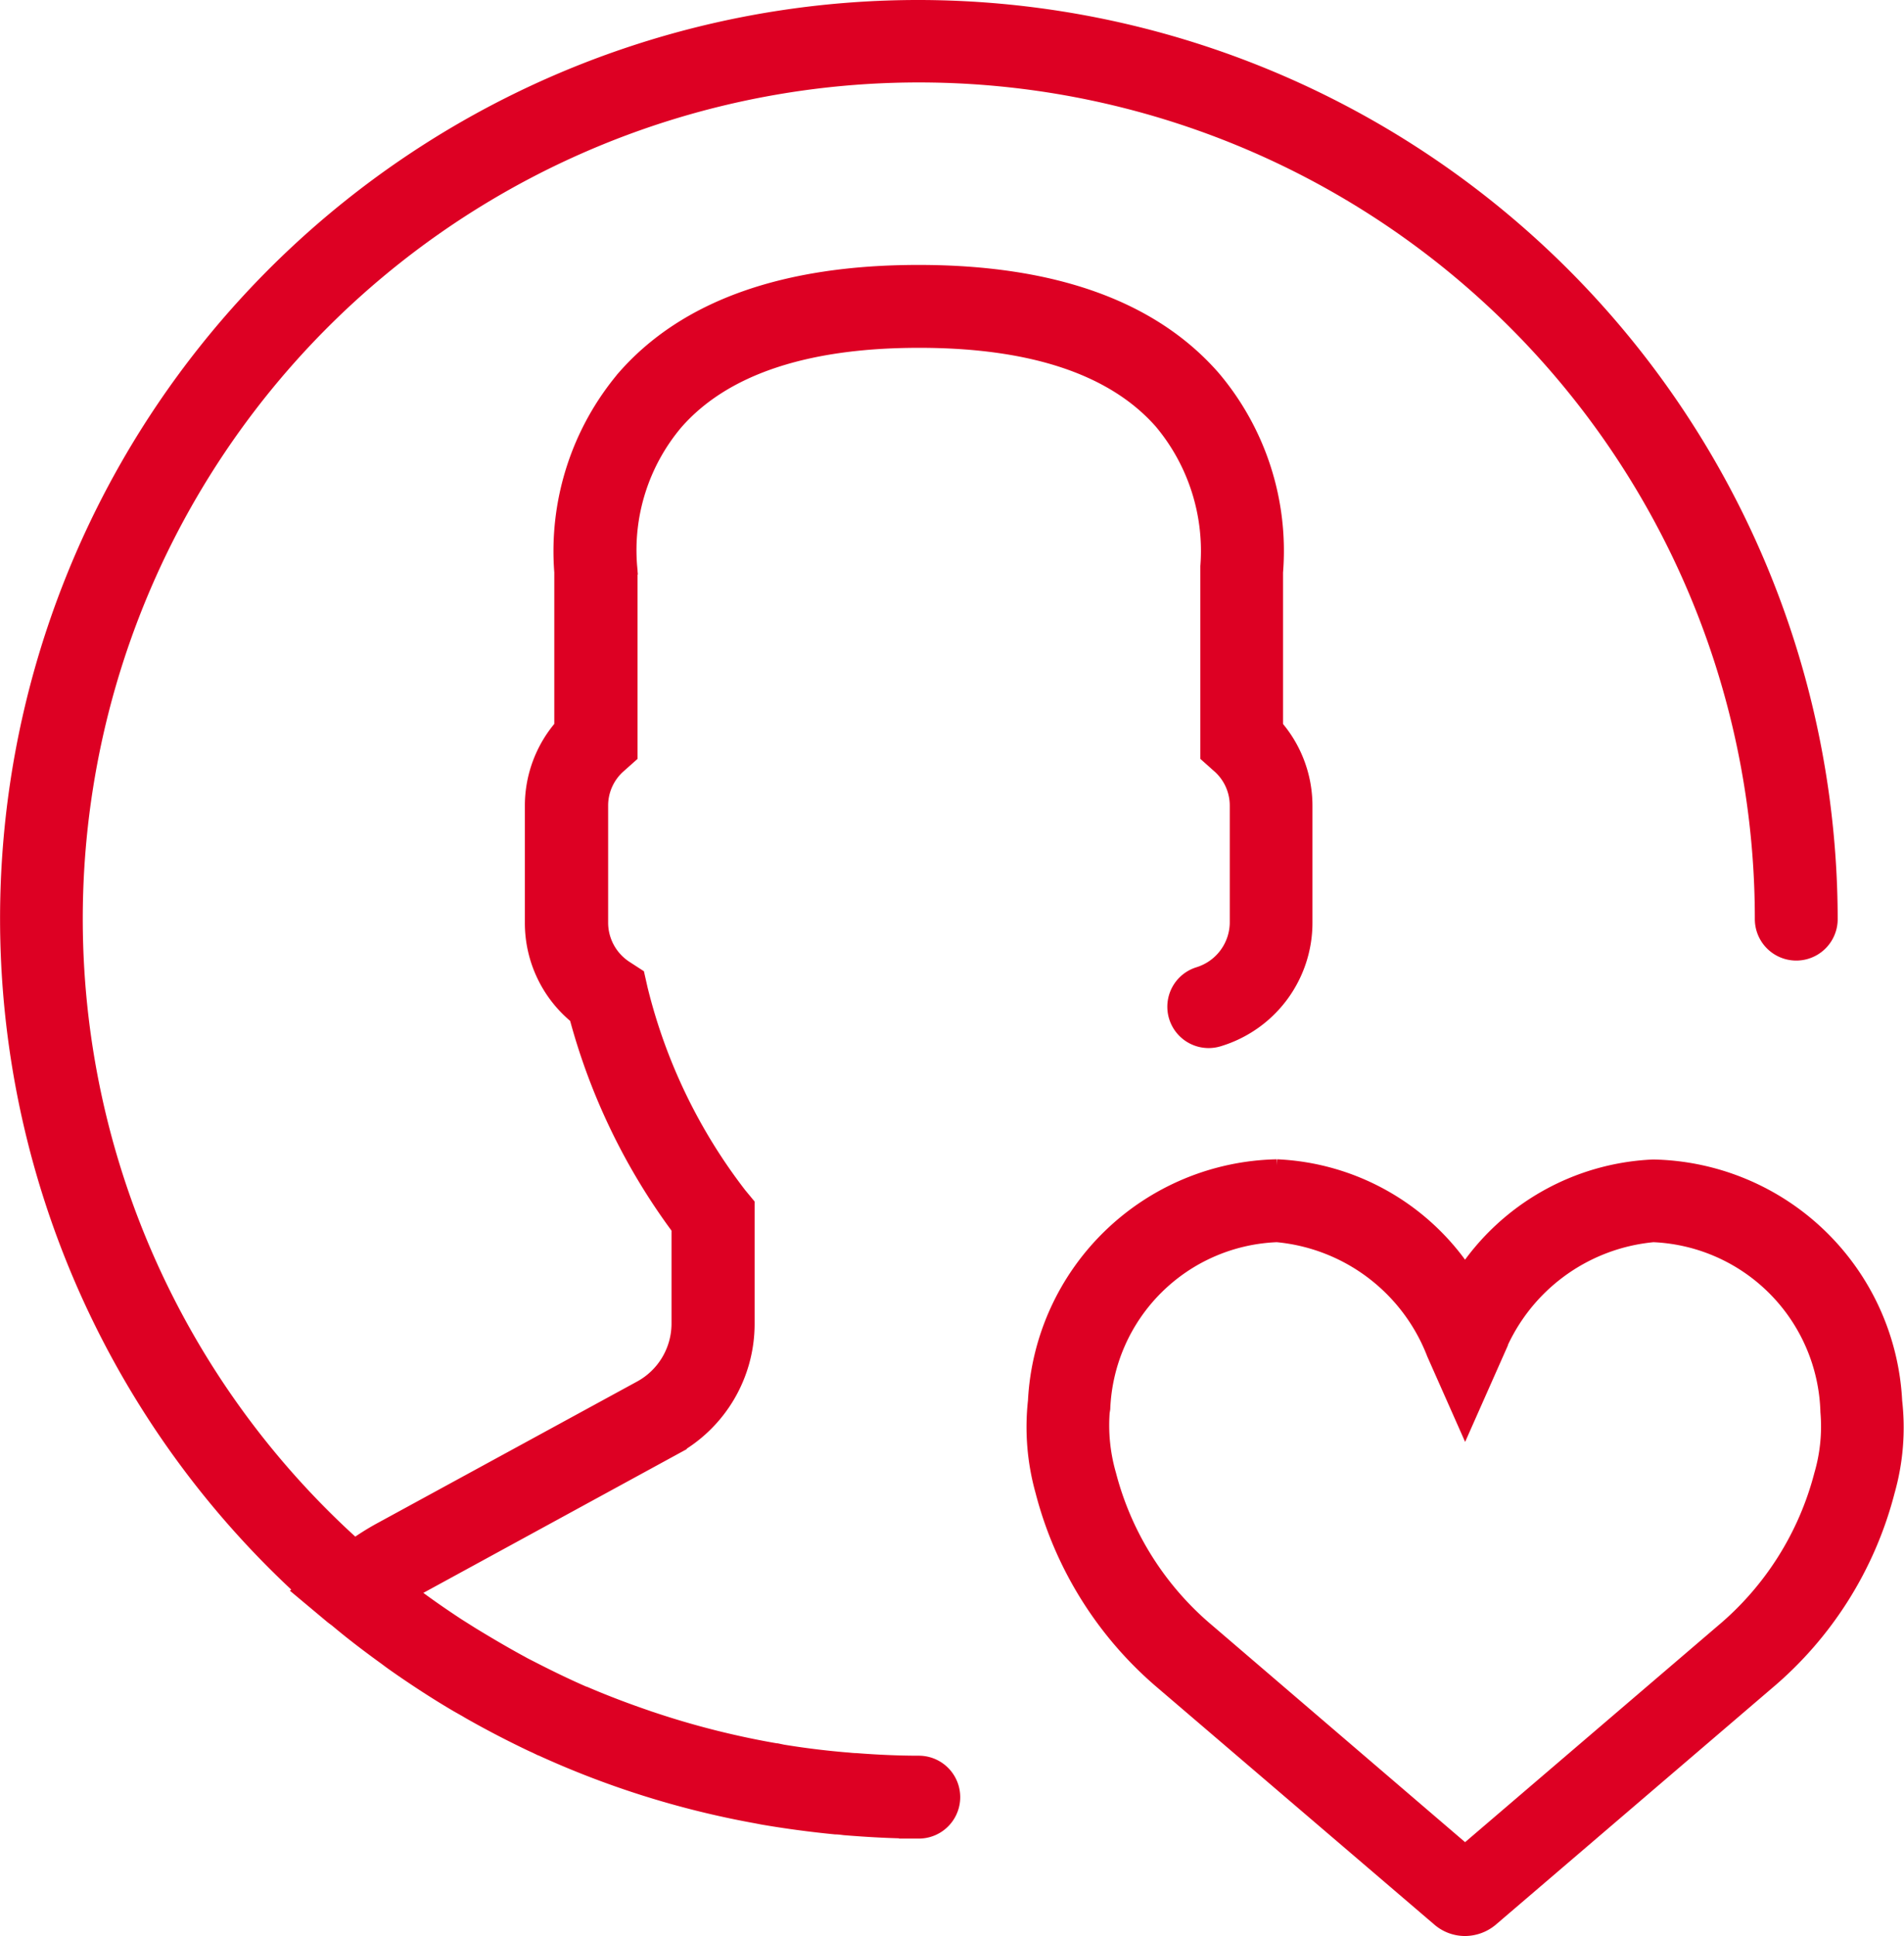 <svg xmlns="http://www.w3.org/2000/svg" width="46.143" height="46.9" viewBox="0 0 46.143 46.9">
  <path id="Path_3669" data-name="Path 3669" d="M22.266.2a22.052,22.052,0,0,0-14.9,38.32l-.024.019.717.6c.048.039.1.072.144.111.38.318.775.616,1.175.905.13.1.26.188.39.279.429.294.867.578,1.319.843.1.058.2.111.294.169.491.279,1,.544,1.507.785.039.019.077.034.116.053a21.816,21.816,0,0,0,5.335,1.69l.149.029c.583.1,1.17.178,1.762.236.072,0,.144.01.217.019.592.048,1.189.082,1.8.082a.8.8,0,0,0,0-1.608c-.51,0-1.016-.024-1.521-.063-.087,0-.173-.014-.26-.019q-.766-.065-1.517-.188l-.067-.014a20.392,20.392,0,0,1-3.12-.78c-.029-.01-.063-.019-.1-.034-.506-.173-1.006-.361-1.5-.573,0,0,0,0-.01,0-.462-.2-.92-.424-1.367-.655-.058-.029-.116-.058-.173-.091-.409-.221-.809-.457-1.208-.7l-.351-.221c-.366-.241-.722-.486-1.074-.751-.039-.029-.072-.058-.106-.082l.077-.043,6.346-3.462a3.4,3.4,0,0,0,1.772-2.98V29.179l-.183-.221A13.378,13.378,0,0,1,15.5,23.97l-.072-.318-.274-.178a1.335,1.335,0,0,1-.616-1.117V19.512a1.308,1.308,0,0,1,.448-.982l.265-.236V13.825l-.01-.106a4.813,4.813,0,0,1,1.122-3.5c1.16-1.324,3.149-1.993,5.908-1.993S27,8.89,28.159,10.2A4.89,4.89,0,0,1,29.29,13.72l0,4.574.265.236a1.308,1.308,0,0,1,.448.982v2.845a1.344,1.344,0,0,1-.948,1.266.8.8,0,1,0,.472,1.531,2.924,2.924,0,0,0,2.08-2.8V19.512a2.912,2.912,0,0,0-.713-1.9V13.864a6.462,6.462,0,0,0-1.512-4.7C27.9,7.47,25.506,6.618,22.261,6.618s-5.638.852-7.116,2.542a6.5,6.5,0,0,0-1.512,4.7V17.61a2.912,2.912,0,0,0-.713,1.9v2.845a2.909,2.909,0,0,0,1.074,2.263,15.163,15.163,0,0,0,2.48,5.128v2.321a1.8,1.8,0,0,1-.934,1.574L9.194,37.1a6.265,6.265,0,0,0-.6.38A20.461,20.461,0,1,1,42.728,22.266a.8.8,0,0,0,1.608,0A22.092,22.092,0,0,0,22.266.2Zm8.681,28.084a5.963,5.963,0,0,0-5.835,5.657,5.744,5.744,0,0,0,.178,2.176A9.013,9.013,0,0,0,28.2,40.749l6.688,5.72a.935.935,0,0,0,.616.231.965.965,0,0,0,.616-.226l6.688-5.725a8.981,8.981,0,0,0,2.913-4.627,5.636,5.636,0,0,0,.178-2.176,5.956,5.956,0,0,0-5.835-5.657,5.777,5.777,0,0,0-4.559,2.576A5.775,5.775,0,0,0,30.946,28.284Zm0,1.608a4.548,4.548,0,0,1,3.828,2.894l.732,1.651.732-1.651a4.554,4.554,0,0,1,3.828-2.894A4.437,4.437,0,0,1,44.317,34.2a4.186,4.186,0,0,1-.154,1.536,7.394,7.394,0,0,1-2.4,3.8L35.506,44.89l-6.254-5.359a7.391,7.391,0,0,1-2.4-3.8,4.343,4.343,0,0,1-.159-1.521l.014-.087A4.411,4.411,0,0,1,30.946,29.892Z" fill="#dd0023" stroke="#dd0023" stroke-width="0.4"/>
</svg>
